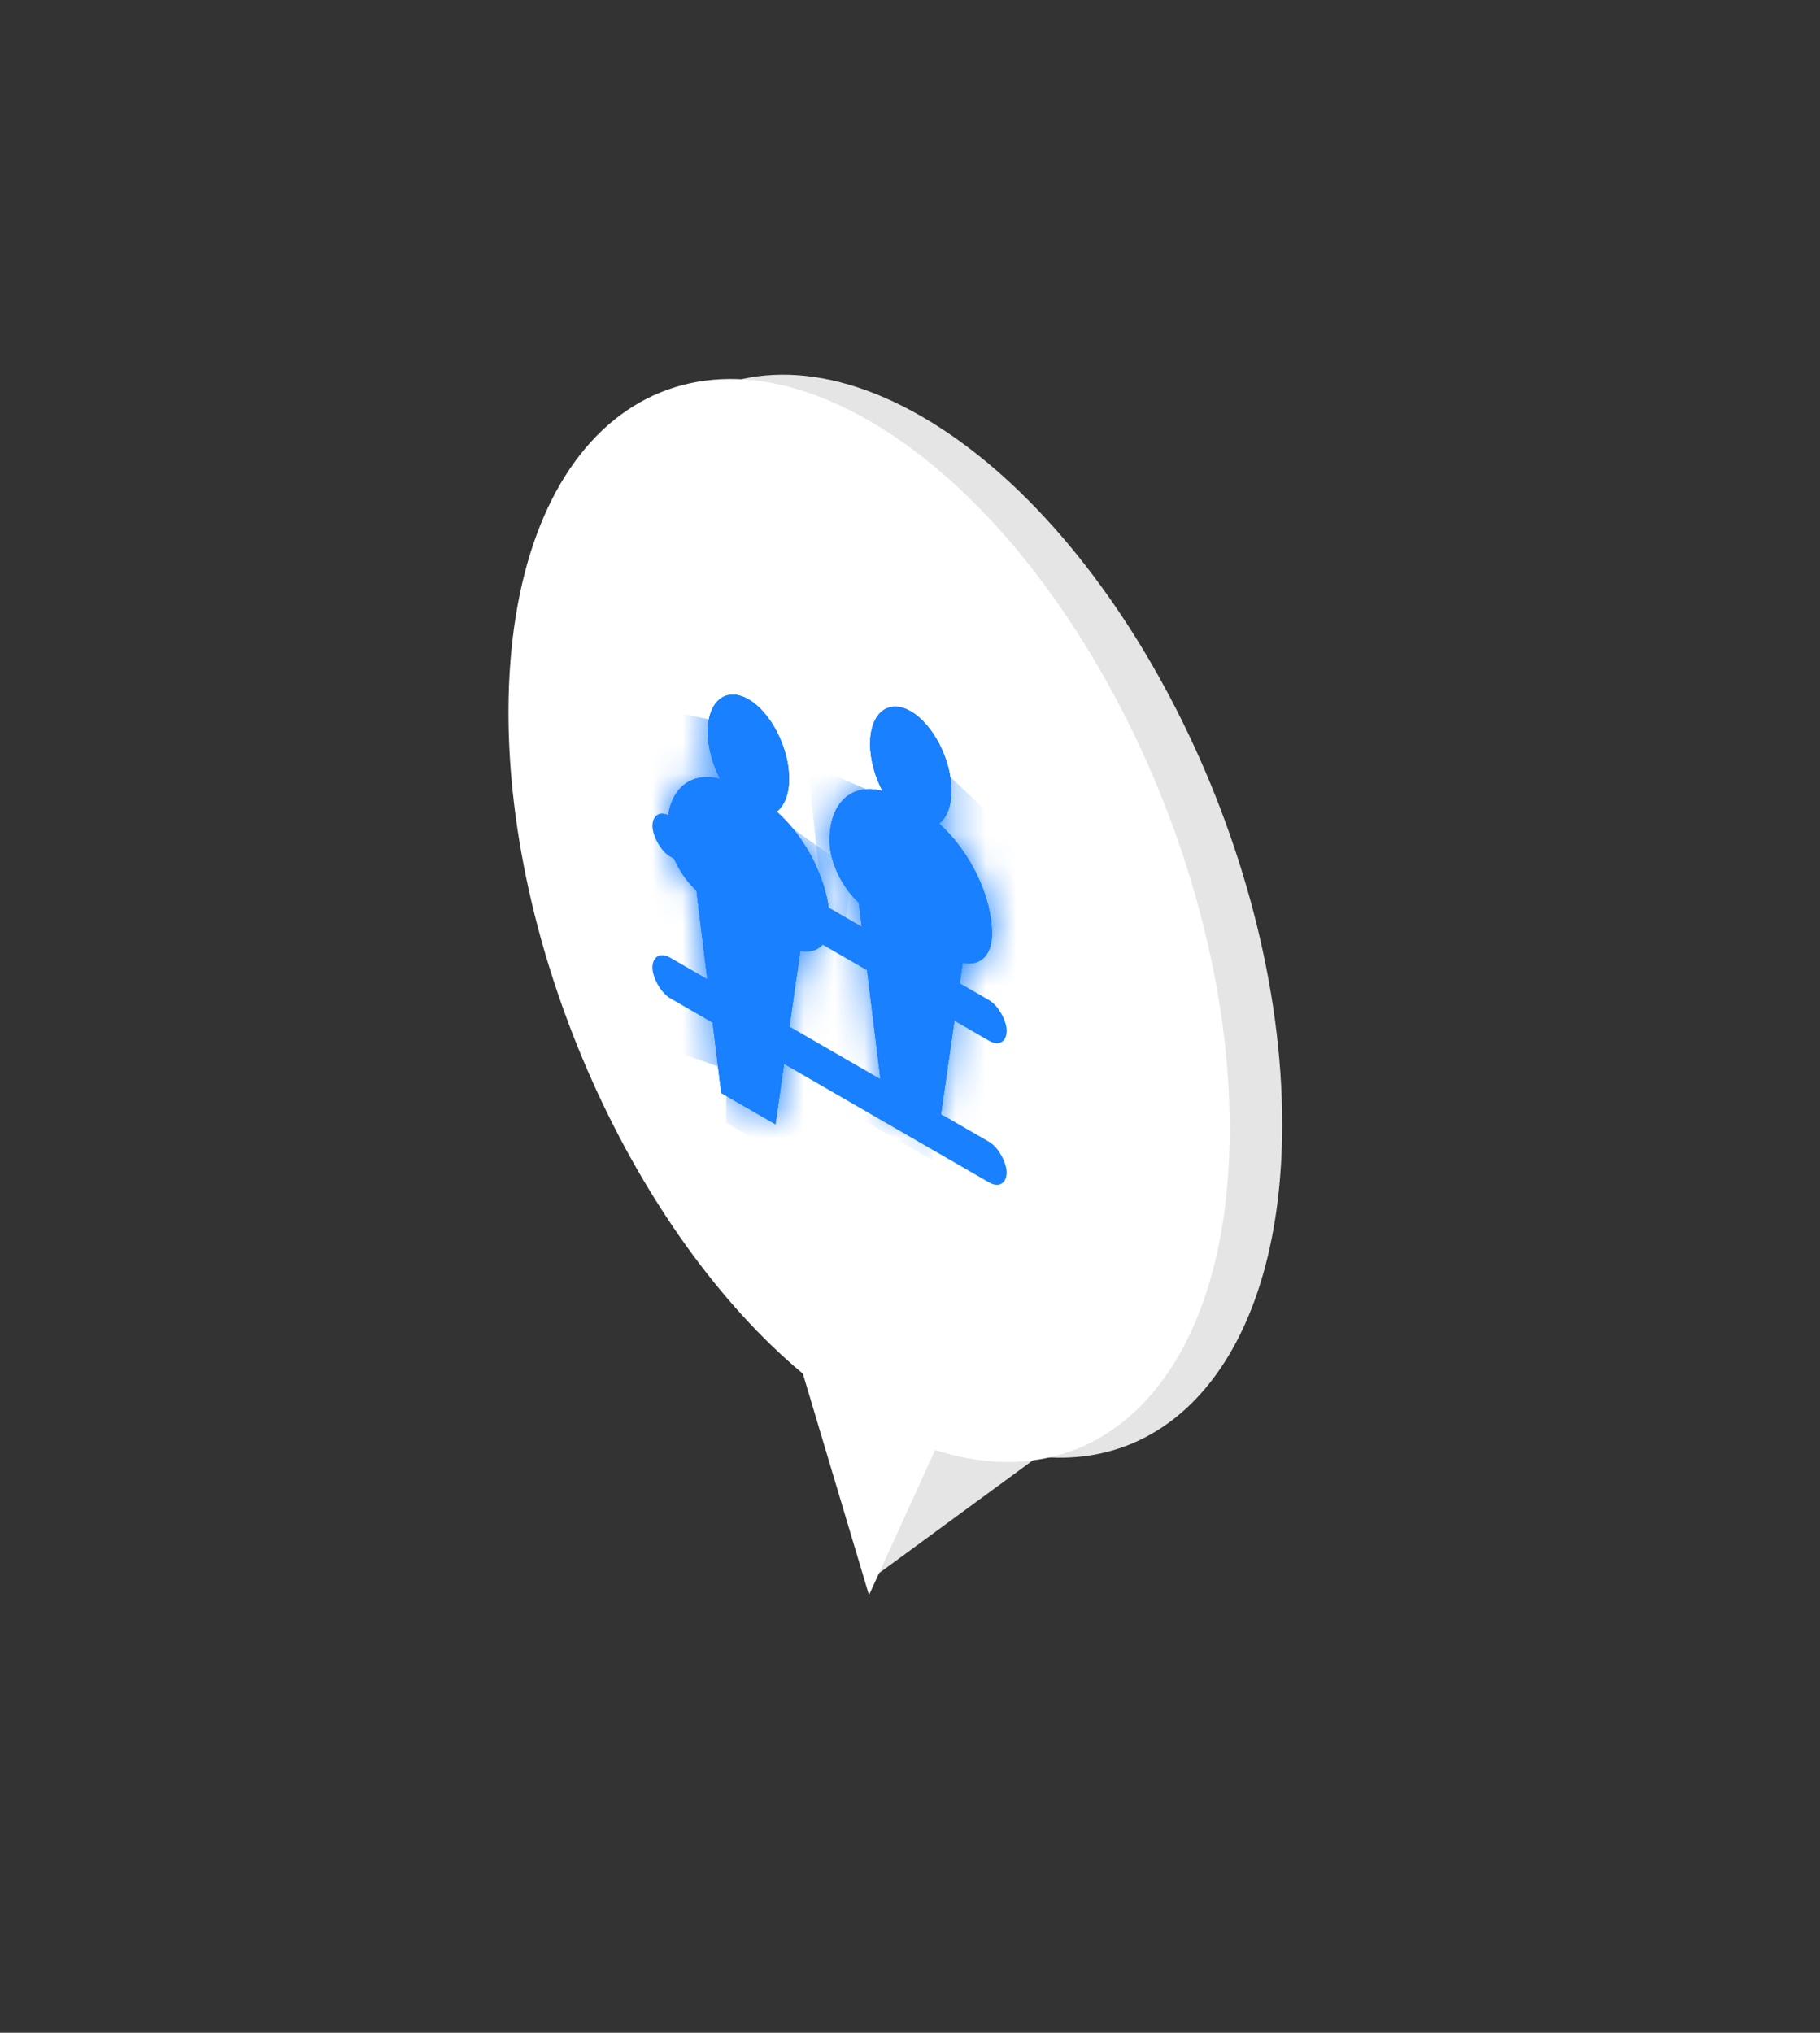 <svg width="60" height="67" viewBox="0 0 60 67" fill="none" xmlns="http://www.w3.org/2000/svg">
<rect x="0" y="0" width="60" height="67" fill="#333333" stroke="none"/>
<path fill-rule="evenodd" clip-rule="evenodd" d="M34.221 48.008C38.902 48.497 42.269 44.294 42.27 37.059C42.272 27.962 36.95 17.516 30.384 13.726C23.819 9.937 18.495 14.239 18.494 23.337C18.492 31.326 22.597 40.357 28.045 45.004L28.626 52.111L34.221 48.008Z" fill="#E5E5E5"/>
<path fill-rule="evenodd" clip-rule="evenodd" d="M30.829 47.793C36.354 49.563 40.539 45.266 40.54 37.201C40.541 28.104 35.22 17.657 28.654 13.868C22.088 10.078 16.764 14.381 16.763 23.478C16.762 31.543 20.944 40.668 26.468 45.276L28.648 52.576L30.829 47.793Z" fill="white"/>
<g opacity="0.9">
<rect width="13.484" height="1.338" rx="0.669" transform="matrix(0.866 0.5 -0 1 21.51 26.559)" fill="#0072FF"/>
<rect width="13.484" height="1.338" rx="0.669" transform="matrix(0.866 0.5 -0 1 21.509 31.227)" fill="#0072FF"/>
<path fill-rule="evenodd" clip-rule="evenodd" d="M25.145 25.164C25.145 25.448 25.061 25.628 24.956 25.712C24.853 25.794 24.75 25.774 24.673 25.73C24.597 25.686 24.494 25.587 24.39 25.385C24.285 25.181 24.201 24.903 24.201 24.619C24.201 24.335 24.286 24.154 24.39 24.071C24.494 23.988 24.597 24.008 24.674 24.052C24.75 24.096 24.853 24.196 24.957 24.398C25.061 24.602 25.146 24.88 25.145 25.164ZM25.604 26.75C25.855 26.56 26.012 26.182 26.012 25.664C26.012 24.648 25.413 23.479 24.674 23.052C23.935 22.626 23.335 23.103 23.335 24.119C23.335 24.637 23.491 25.195 23.742 25.675C22.736 25.409 21.996 26.043 21.996 27.303C21.996 28.01 22.403 28.841 22.96 29.355L23.779 36.025L25.563 37.054L26.384 31.332C26.942 31.462 27.349 31.099 27.349 30.393C27.349 29.132 26.61 27.645 25.604 26.75ZM23.817 29.699L23.734 29.025L23.208 28.54C23.007 28.355 22.862 28.056 22.862 27.803C22.863 26.847 23.534 26.46 24.362 26.938L24.984 27.297C25.812 27.775 26.483 28.937 26.483 29.893C26.483 30.145 26.338 30.277 26.137 30.23L25.611 30.108L25.528 30.686L24.82 35.625L24.523 35.454L23.817 29.699Z" fill="#0072FF"/>
<path fill-rule="evenodd" clip-rule="evenodd" d="M25.604 26.75C25.855 26.56 26.012 26.182 26.012 25.664C26.012 24.648 25.413 23.479 24.674 23.052C23.935 22.626 23.335 23.103 23.335 24.119C23.335 24.637 23.491 25.195 23.742 25.675C22.736 25.409 21.996 26.043 21.996 27.303C21.996 28.01 22.403 28.841 22.96 29.355L23.779 36.025L25.563 37.054L26.384 31.332C26.942 31.462 27.349 31.099 27.349 30.393C27.349 29.132 26.61 27.645 25.604 26.75Z" fill="#0072FF"/>
<mask id="mask0" mask-type="alpha" maskUnits="userSpaceOnUse" x="21" y="22" width="7" height="16">
<path fill-rule="evenodd" clip-rule="evenodd" d="M25.604 26.75C25.855 26.56 26.012 26.182 26.012 25.664C26.012 24.648 25.413 23.479 24.674 23.052C23.935 22.626 23.335 23.103 23.335 24.119C23.335 24.637 23.491 25.195 23.742 25.675C22.736 25.409 21.996 26.043 21.996 27.303C21.996 28.01 22.403 28.841 22.96 29.355L23.779 36.025L25.563 37.054L26.384 31.332C26.942 31.462 27.349 31.099 27.349 30.393C27.349 29.132 26.61 27.645 25.604 26.75Z" fill="#0072FF"/>
</mask>
<g mask="url(#mask0)">
<path d="M23.942 35.003C25.159 35.705 26.133 29.245 25.646 26.957L28.079 28.696L26.861 38.694L23.942 37.009L23.942 35.003Z" fill="#0072FF"/>
<path d="M23.936 25.904C22.761 25.659 23.142 33.009 23.99 35.263L21.577 34.413L20.738 23.159L23.559 23.748L23.936 25.904Z" fill="#0072FF"/>
</g>
<ellipse rx="1.405" ry="1.672" transform="matrix(0.866 0.5 -0 1 24.673 24.724)" fill="#0072FF"/>
<path fill-rule="evenodd" clip-rule="evenodd" d="M25.145 25.164C25.145 25.448 25.061 25.628 24.956 25.712C24.853 25.794 24.75 25.774 24.673 25.73C24.597 25.686 24.494 25.587 24.39 25.385C24.285 25.181 24.201 24.903 24.201 24.619C24.201 24.335 24.286 24.154 24.39 24.071C24.494 23.988 24.597 24.008 24.674 24.052C24.75 24.096 24.853 24.196 24.957 24.398C25.061 24.602 25.146 24.88 25.145 25.164ZM25.604 26.75C25.855 26.56 26.012 26.182 26.012 25.664C26.012 24.648 25.413 23.479 24.674 23.052C23.935 22.626 23.335 23.103 23.335 24.119C23.335 24.637 23.491 25.195 23.742 25.675C22.736 25.409 21.996 26.043 21.996 27.303C21.996 28.01 22.403 28.841 22.96 29.355L23.779 36.025L25.563 37.054L26.384 31.332C26.942 31.462 27.349 31.099 27.349 30.393C27.349 29.132 26.61 27.645 25.604 26.75ZM23.817 29.699L23.734 29.025L23.208 28.54C23.007 28.355 22.862 28.056 22.862 27.803C22.863 26.847 23.534 26.46 24.362 26.938L24.984 27.297C25.812 27.775 26.483 28.937 26.483 29.893C26.483 30.145 26.338 30.277 26.137 30.23L25.611 30.108L25.528 30.686L24.82 35.625L24.523 35.454L23.817 29.699Z" fill="#0072FF"/>
<path fill-rule="evenodd" clip-rule="evenodd" d="M30.497 25.561C30.497 25.845 30.413 26.025 30.308 26.109C30.205 26.191 30.101 26.172 30.025 26.127C29.949 26.083 29.845 25.984 29.742 25.782C29.637 25.578 29.553 25.3 29.553 25.016C29.553 24.732 29.637 24.551 29.742 24.468C29.846 24.385 29.949 24.405 30.025 24.449C30.102 24.493 30.205 24.593 30.308 24.794C30.413 24.999 30.497 25.277 30.497 25.561ZM30.957 27.146C31.207 26.957 31.363 26.579 31.363 26.061C31.364 25.045 30.765 23.876 30.026 23.449C29.287 23.023 28.687 23.5 28.687 24.516C28.687 25.034 28.843 25.592 29.094 26.071C28.088 25.806 27.349 26.44 27.349 27.7C27.349 28.407 27.755 29.238 28.313 29.752L29.132 36.422L30.916 37.452L31.737 31.729C32.295 31.858 32.702 31.496 32.702 30.79C32.702 29.529 31.962 28.041 30.957 27.146ZM29.169 30.095L29.086 29.422L28.561 28.937C28.36 28.752 28.215 28.452 28.215 28.2C28.215 27.244 28.886 26.857 29.714 27.335L30.337 27.694C31.165 28.172 31.836 29.334 31.835 30.29C31.835 30.542 31.69 30.674 31.489 30.627L30.963 30.505L30.881 31.083L30.172 36.022L29.876 35.851L29.169 30.095Z" fill="#0072FF"/>
<path fill-rule="evenodd" clip-rule="evenodd" d="M30.957 27.146C31.207 26.957 31.363 26.579 31.363 26.061C31.364 25.045 30.765 23.876 30.026 23.449C29.287 23.023 28.687 23.5 28.687 24.516C28.687 25.034 28.843 25.592 29.094 26.071C28.088 25.806 27.349 26.44 27.349 27.7C27.349 28.407 27.755 29.238 28.313 29.752L29.132 36.422L30.916 37.452L31.737 31.729C32.295 31.858 32.702 31.496 32.702 30.79C32.702 29.529 31.962 28.041 30.957 27.146Z" fill="#0072FF"/>
<mask id="mask1" mask-type="alpha" maskUnits="userSpaceOnUse" x="27" y="23" width="6" height="15">
<path fill-rule="evenodd" clip-rule="evenodd" d="M29.093 26.07C28.843 25.591 28.687 25.034 28.688 24.516C28.688 23.501 29.287 23.023 30.026 23.45C30.765 23.876 31.364 25.045 31.364 26.061C31.364 26.578 31.208 26.956 30.958 27.146C31.963 28.041 32.702 29.528 32.702 30.788C32.702 31.495 32.295 31.857 31.737 31.727L30.916 37.45L29.132 36.421L28.313 29.751C27.756 29.237 27.349 28.405 27.349 27.699C27.349 26.439 28.088 25.805 29.093 26.07Z" fill="#0072FF"/>
</mask>
<g mask="url(#mask1)">
<path d="M30.754 36.243C29.538 35.541 28.565 27.957 29.052 26.232L26.619 25.162L27.834 36.564L30.754 38.249L30.754 36.243Z" fill="#0072FF"/>
<path d="M30.762 27.149C31.937 28.26 31.554 35.169 30.706 36.444L33.119 38.379L33.961 28.096L31.14 25.43L30.762 27.149Z" fill="#0072FF"/>
</g>
<ellipse rx="1.405" ry="1.672" transform="matrix(0.866 0.5 -0 1 30.026 25.121)" fill="#0072FF"/>
<path fill-rule="evenodd" clip-rule="evenodd" d="M30.497 25.561C30.497 25.845 30.413 26.025 30.308 26.109C30.205 26.191 30.101 26.172 30.025 26.127C29.949 26.083 29.845 25.984 29.742 25.782C29.637 25.578 29.553 25.3 29.553 25.016C29.553 24.732 29.637 24.551 29.742 24.468C29.846 24.385 29.949 24.405 30.025 24.449C30.102 24.493 30.205 24.593 30.308 24.794C30.413 24.999 30.497 25.277 30.497 25.561ZM30.957 27.146C31.207 26.957 31.363 26.579 31.363 26.061C31.364 25.045 30.765 23.876 30.026 23.449C29.287 23.023 28.687 23.5 28.687 24.516C28.687 25.034 28.843 25.592 29.094 26.071C28.088 25.806 27.349 26.44 27.349 27.7C27.349 28.407 27.755 29.238 28.313 29.752L29.132 36.422L30.916 37.452L31.737 31.729C32.295 31.858 32.702 31.496 32.702 30.79C32.702 29.529 31.962 28.041 30.957 27.146ZM29.169 30.095L29.086 29.422L28.561 28.937C28.36 28.752 28.215 28.452 28.215 28.2C28.215 27.244 28.886 26.857 29.714 27.335L30.337 27.694C31.165 28.172 31.836 29.334 31.835 30.29C31.835 30.542 31.69 30.674 31.489 30.627L30.963 30.505L30.881 31.083L30.172 36.022L29.876 35.851L29.169 30.095Z" fill="#0072FF"/>
</g>
</svg>
